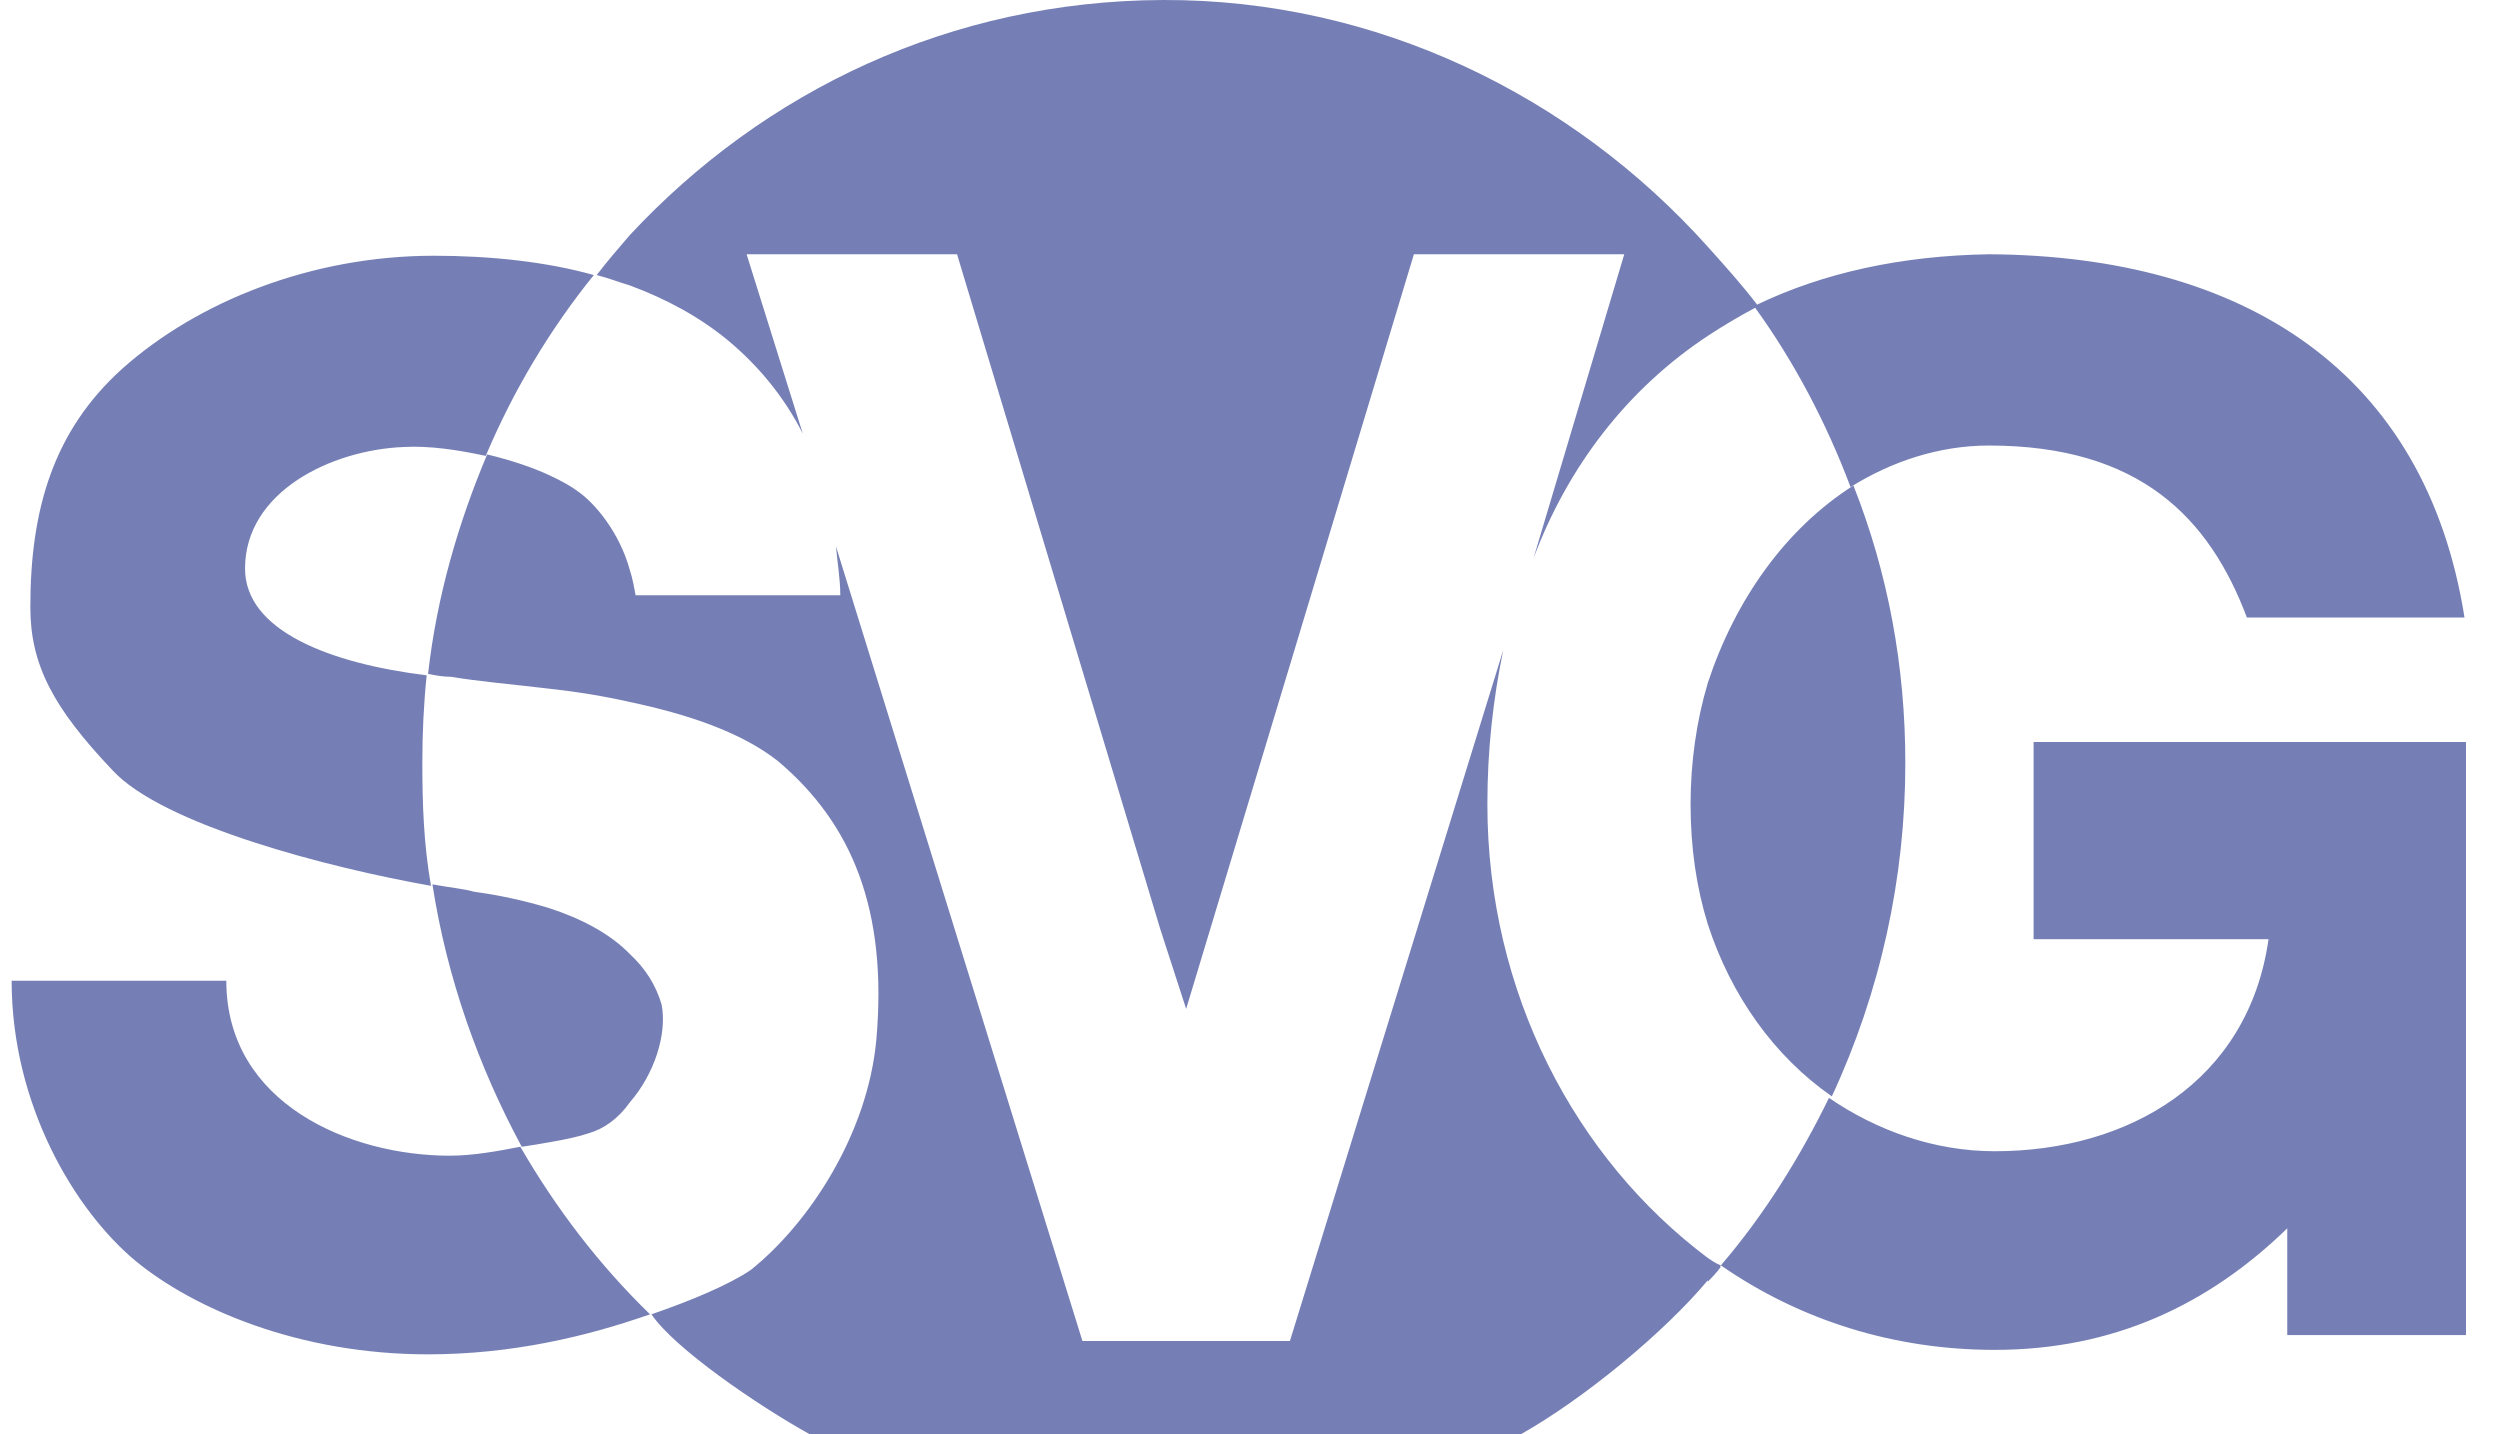 <svg width="61" height="35" viewBox="0 0 61 35" fill="none" xmlns="http://www.w3.org/2000/svg">
<path fill-rule="evenodd" clip-rule="evenodd" d="M41.967 30.904L41.989 30.875C43.044 29.646 43.922 28.235 44.627 26.788C45.786 27.583 47.193 28.09 48.671 28.09C51.94 28.09 54.859 26.39 55.352 22.917H49.62V18.105H60.17V32.575H55.809V29.971C53.91 31.817 51.589 32.937 48.671 32.937C46.209 32.937 43.922 32.214 41.989 30.875C41.884 30.84 41.778 30.767 41.672 30.695C38.437 28.271 36.292 24.22 36.292 19.625C36.292 18.286 36.433 17.057 36.679 15.863L31.474 32.72H26.411L20.397 13.331C20.433 13.729 20.503 14.126 20.503 14.524H15.509C15.474 14.343 15.439 14.126 15.368 13.91C15.122 13.005 14.524 12.282 14.103 11.992C13.962 11.883 13.716 11.739 13.4 11.594C13.012 11.413 12.485 11.232 11.887 11.088C11.184 12.753 10.656 14.56 10.445 16.442C10.621 16.478 10.797 16.514 11.008 16.514C11.641 16.623 12.485 16.695 13.4 16.804C14.067 16.876 14.735 16.985 15.368 17.129C16.74 17.418 18.077 17.853 18.99 18.577C20.784 20.096 21.663 22.194 21.382 25.376C21.17 27.656 19.764 29.827 18.323 30.984C17.795 31.346 16.845 31.743 15.895 32.069C16.459 32.901 18.463 34.276 19.764 35H37.101C38.648 34.131 40.617 32.503 41.672 31.237V31.273C41.777 31.165 41.883 31.056 41.988 30.911C41.981 30.909 41.974 30.906 41.967 30.904ZM12.696 27.981C13.575 29.5 14.63 30.875 15.861 32.069C14.313 32.612 12.485 33.046 10.445 33.046C7.281 33.046 4.714 31.924 3.308 30.767C1.83 29.537 0.284 26.968 0.284 23.93H5.522C5.522 26.932 8.547 28.199 10.972 28.199C11.536 28.199 12.133 28.09 12.696 27.981ZM10.516 21.614C10.339 20.602 10.305 19.625 10.305 18.613C10.305 17.888 10.339 17.166 10.411 16.478C8.054 16.188 5.979 15.393 5.979 13.873C5.979 11.993 8.089 10.979 9.847 10.907C10.481 10.871 11.184 10.979 11.852 11.124C12.524 9.532 13.412 8.046 14.489 6.711C13.329 6.385 11.957 6.24 10.586 6.24C7.597 6.24 4.819 7.362 2.99 8.99C1.302 10.509 0.74 12.426 0.74 14.814C0.74 16.225 1.302 17.274 2.745 18.794C3.975 20.132 8.054 21.18 10.516 21.614ZM28.38 0C33.567 -0.018 38.348 2.315 41.672 6.023C42.1 6.5 42.497 6.941 42.874 7.433C44.476 6.661 46.383 6.239 48.529 6.204C54.753 6.24 59.184 9.062 60.134 15.067H54.824C53.91 12.644 52.221 10.871 48.529 10.871C47.299 10.871 46.138 11.269 45.153 11.884C44.562 10.309 43.763 8.803 42.826 7.51C42.431 7.72 42.046 7.948 41.672 8.194C39.703 9.496 38.261 11.378 37.418 13.62L39.632 6.204H34.499L28.942 24.617L28.309 22.664L23.352 6.204H18.217L19.588 10.581C19.131 9.677 18.498 8.917 17.76 8.303C17.057 7.724 16.247 7.29 15.369 6.965C15.122 6.892 14.841 6.783 14.56 6.711C14.807 6.386 15.088 6.06 15.369 5.734C18.639 2.224 23.193 0.019 28.38 0ZM13.4 22.158C12.801 21.976 12.189 21.843 11.57 21.759C11.324 21.687 10.938 21.651 10.551 21.578C10.903 23.857 11.676 26.028 12.731 27.981C12.978 27.946 13.188 27.909 13.4 27.872C13.821 27.8 14.137 27.728 14.349 27.656C14.735 27.547 15.088 27.294 15.369 26.896C15.966 26.209 16.283 25.232 16.143 24.508C16.002 24.038 15.756 23.64 15.369 23.279C14.876 22.773 14.173 22.41 13.4 22.158ZM41.672 16.659C41.391 17.599 41.25 18.613 41.25 19.625C41.25 20.674 41.391 21.651 41.672 22.555C42.236 24.291 43.29 25.774 44.697 26.751C45.879 24.211 46.492 21.429 46.49 18.613C46.49 16.261 46.068 13.982 45.224 11.847C43.571 12.896 42.34 14.633 41.672 16.659Z" fill="#757FB5"/>
</svg>

